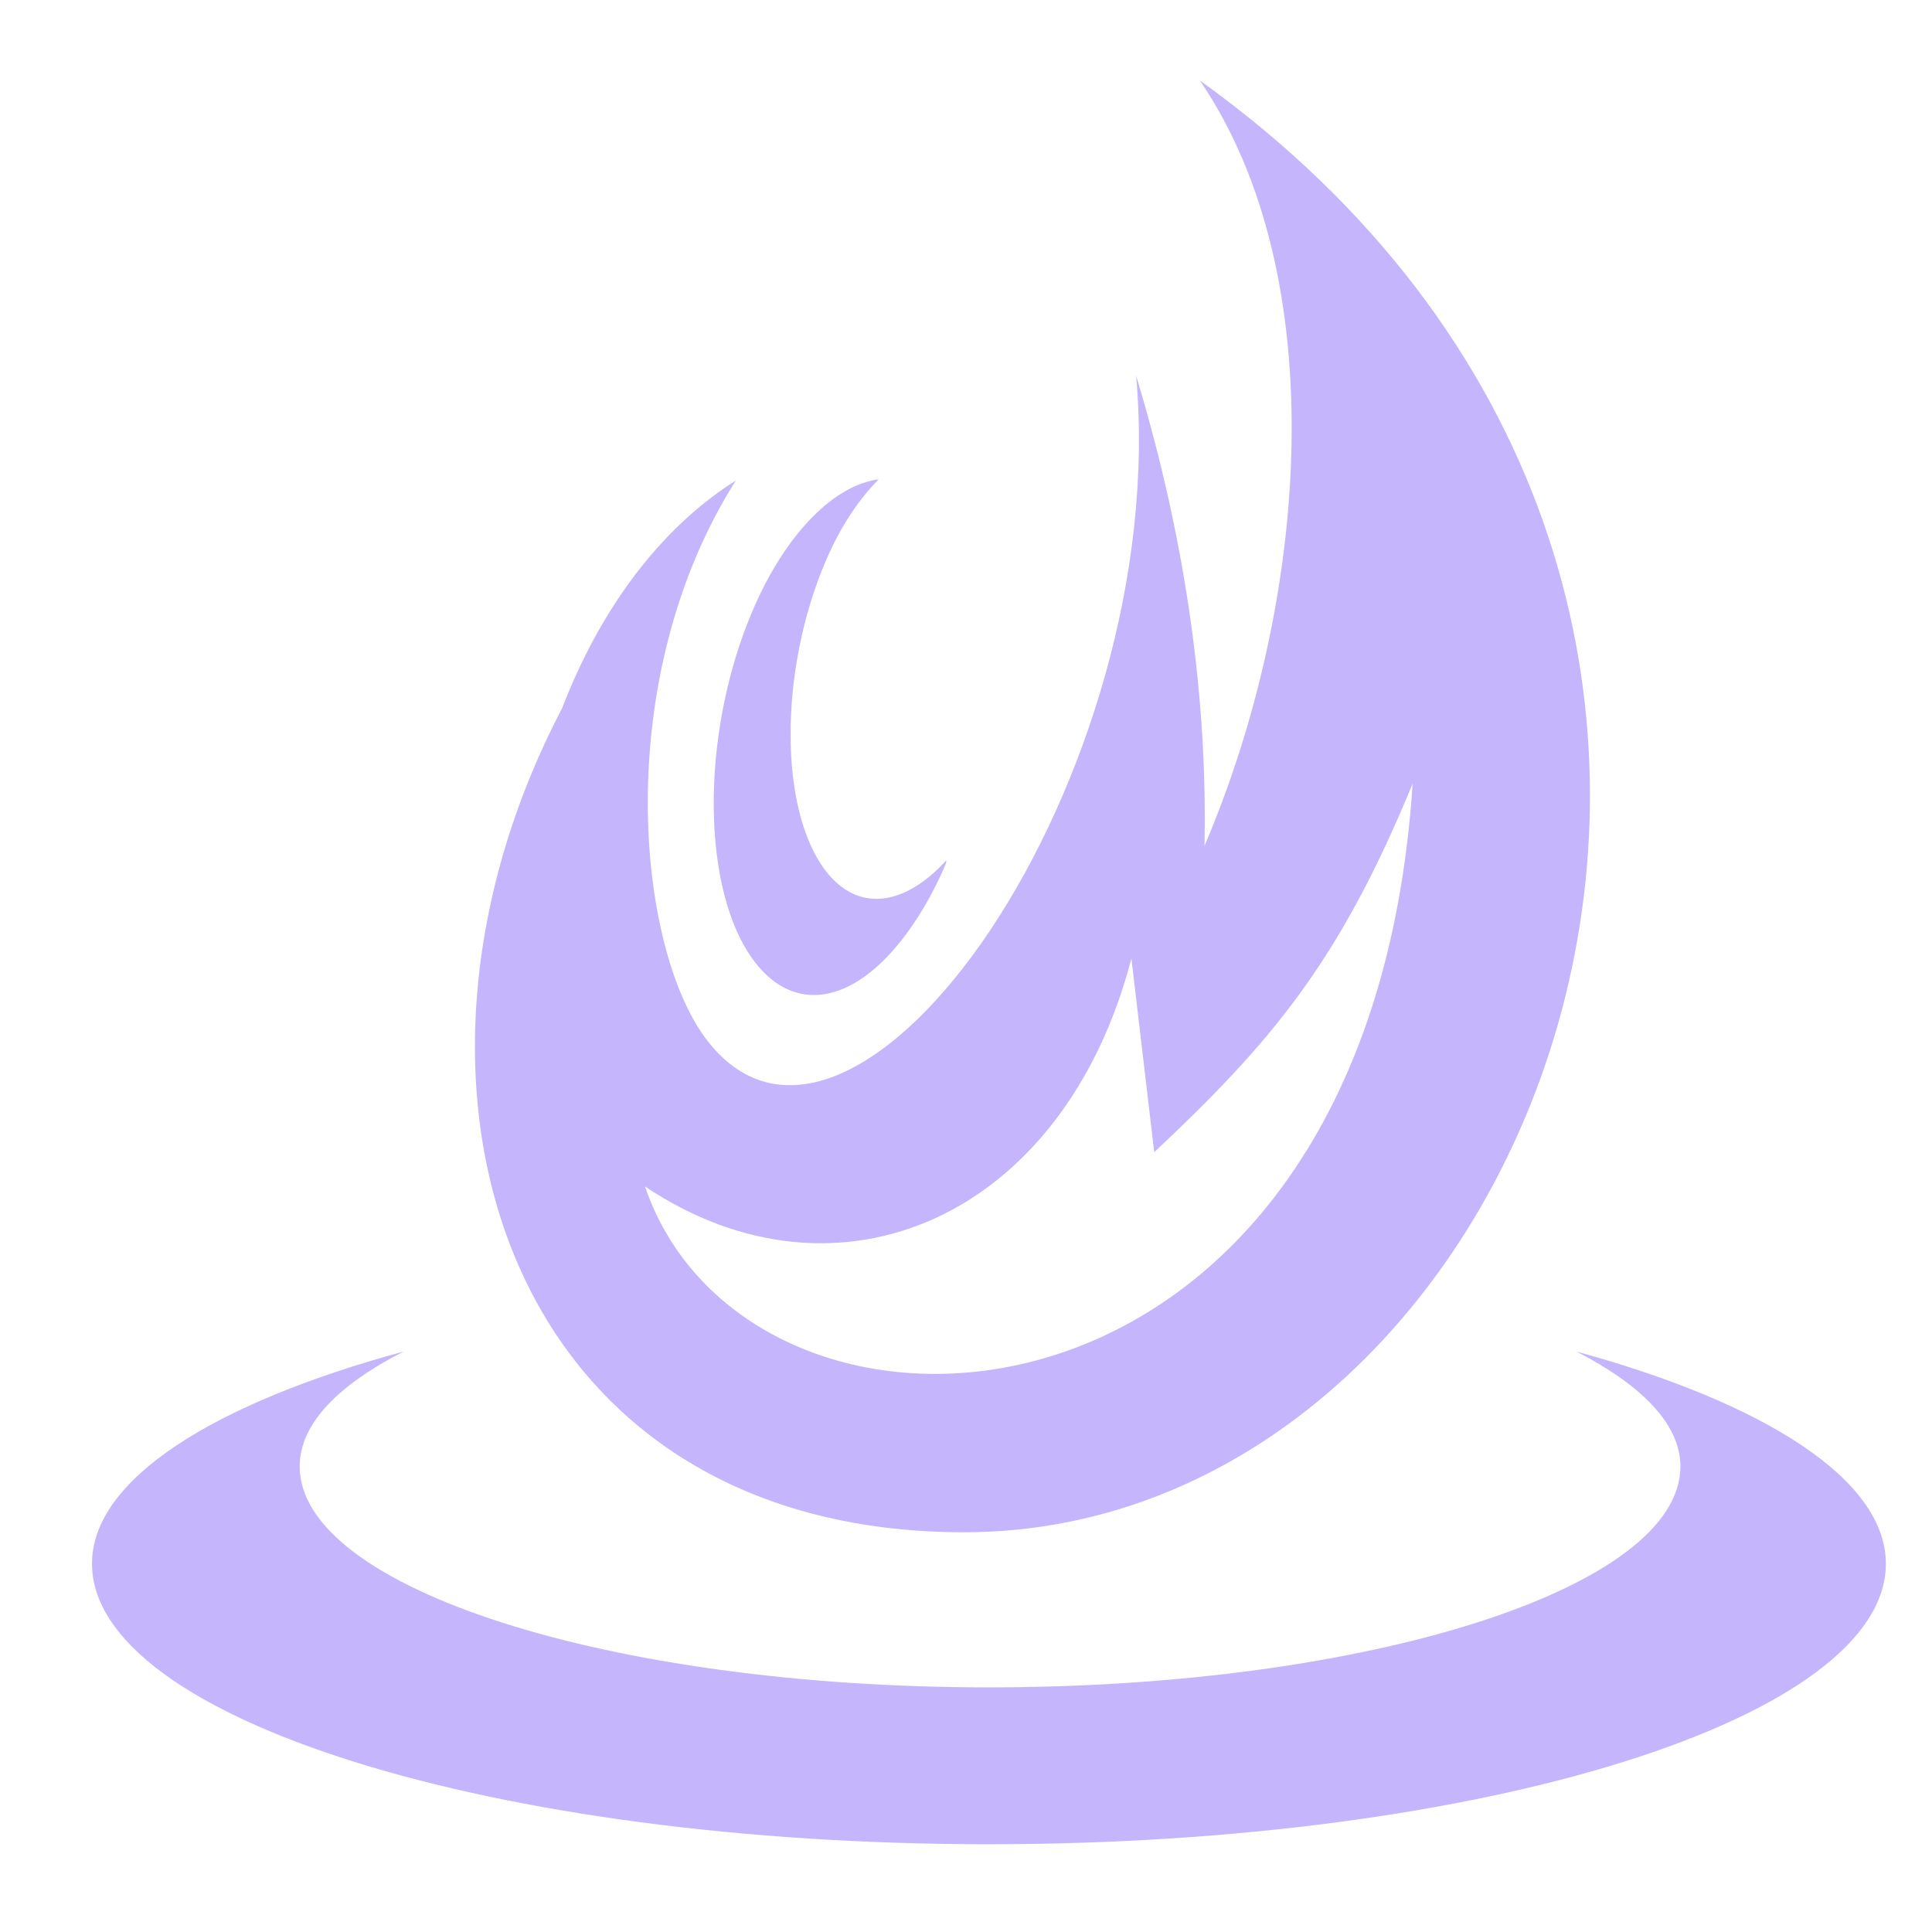 <svg width="42" height="42" viewBox="0 0 42 42" fill="none" xmlns="http://www.w3.org/2000/svg">
<path d="M26.084 1.75C29.008 6.041 28.439 13.111 26.184 18.391C26.251 15.312 25.816 11.854 24.698 8.167C25.482 16.884 18.587 26.737 15.383 22.631C13.827 20.636 13.267 14.752 15.996 10.447C14.326 11.5 13.034 13.278 12.219 15.399C7.908 23.63 11.012 33.31 20.961 33.31C33.629 33.31 41.436 12.761 26.084 1.75V1.75ZM19.103 10.42C18.156 10.541 17.088 11.565 16.355 13.289C15.206 15.991 15.25 19.403 16.407 20.91C17.275 22.041 18.515 21.804 19.58 20.462L19.581 20.462C19.936 20.015 20.277 19.449 20.564 18.773C20.573 18.751 20.564 18.722 20.573 18.701C19.679 19.687 18.66 19.857 17.948 18.929C16.933 17.606 16.934 14.587 17.942 12.216C18.274 11.434 18.678 10.848 19.103 10.42ZM30.71 17.034C29.734 31.91 16.285 32.435 14.021 25.792H14.021C18.221 28.606 23.13 26.469 24.596 20.835L25.092 25.048C27.64 22.652 29.113 20.917 30.71 17.034ZM8.771 29.382C4.657 30.5 2 32.156 2 33.993C2 37.358 10.738 40.092 21.498 40.092C32.259 40.092 40.997 37.358 40.997 33.993C40.997 32.163 38.362 30.5 34.273 29.382C35.687 30.111 36.531 30.961 36.531 31.88C36.531 34.515 29.778 36.682 21.498 36.682C13.218 36.682 6.515 34.515 6.515 31.88C6.515 30.957 7.344 30.113 8.772 29.382H8.771V29.382Z" fill="#C4B5FD"/>
</svg>
